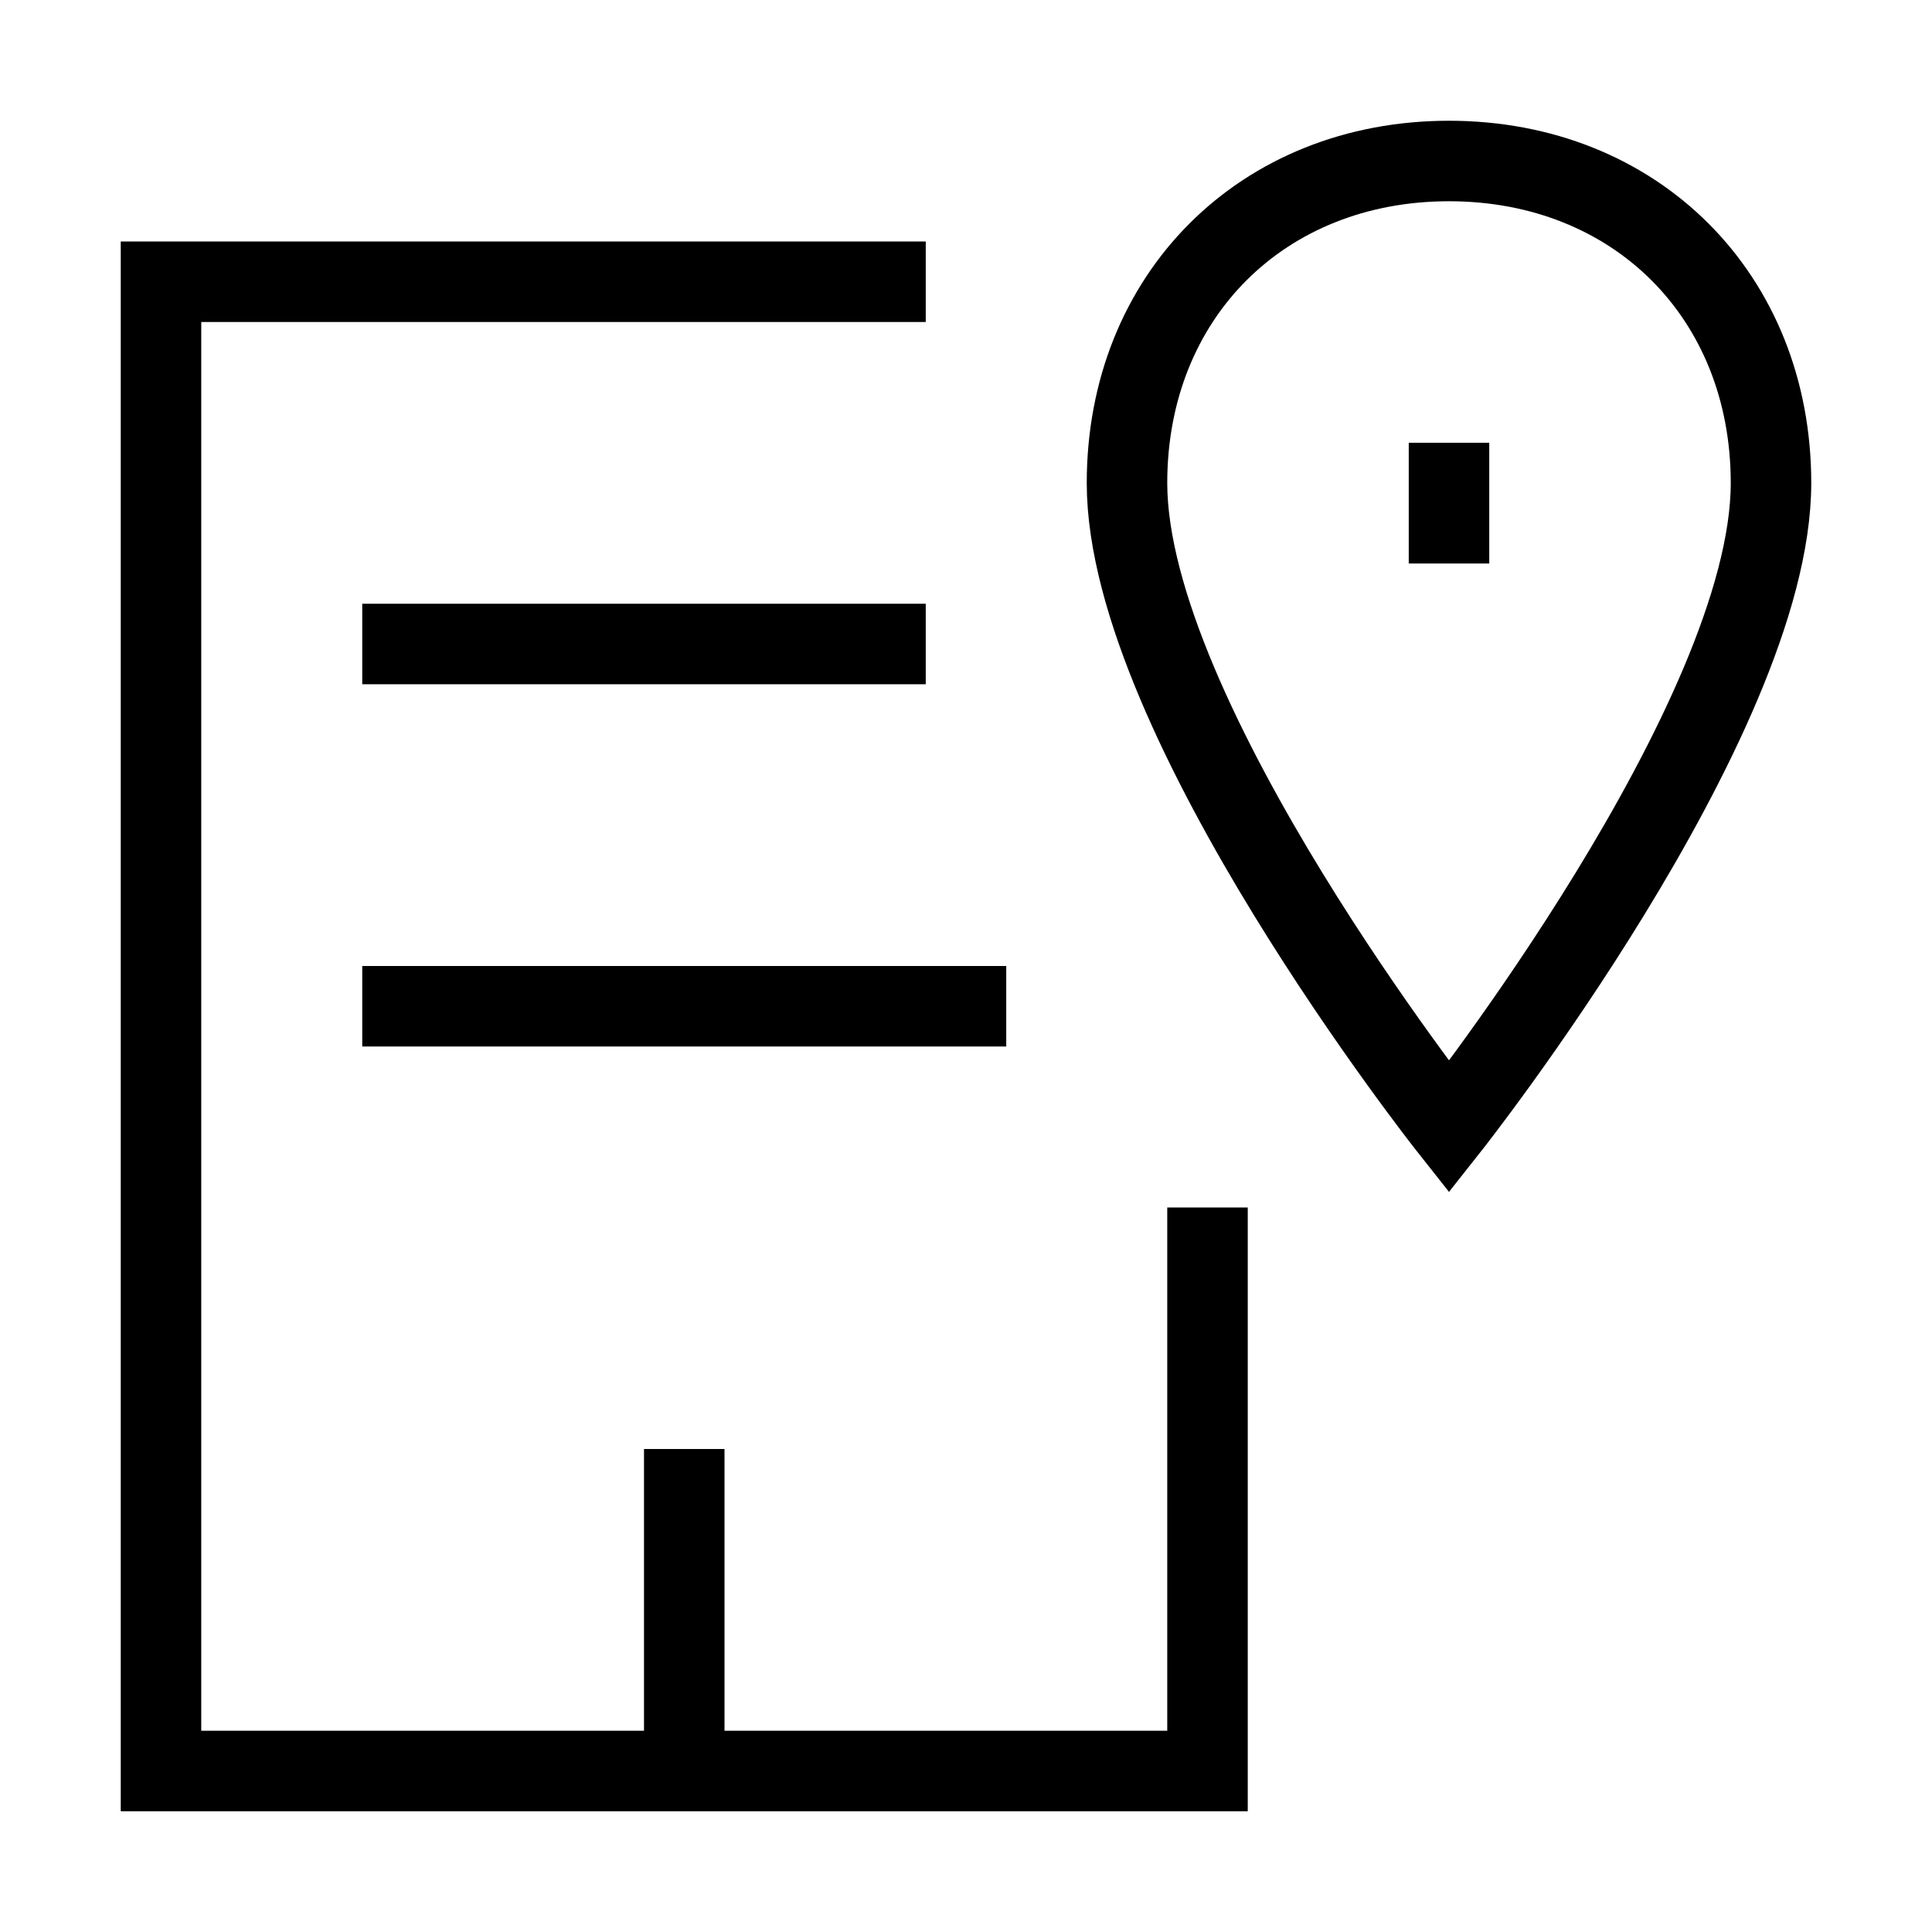 <svg xmlns="http://www.w3.org/2000/svg" fill="none" viewBox="0 0 24 24" id="Location-Office--Streamline-Sharp">
  <desc>
    Location Office Streamline Icon: https://streamlinehq.com
  </desc>
  <g id="location-office--travel-places-location-office">
    <path id="Rectangle 983" stroke="#000000" d="M15 15v7H2V3.5h9.5" stroke-width="1"></path>
    <path id="Vector 3562" stroke="#000000" d="M4.5 12.5h8" stroke-width="1"></path>
    <path id="Vector 3563" stroke="#000000" d="M4.5 8h7" stroke-width="1"></path>
    <path id="Vector 3561" stroke="#000000" d="M8.5 18v4" stroke-width="1"></path>
    <path id="Vector" stroke="#000000" d="M18 14s4 -5.06 4 -8c0 -2.32 -1.68 -4 -4 -4 -2.32 0 -4 1.68 -4 4 0 2.94 4 8 4 8Z" stroke-width="1"></path>
    <path id="Vector 3557" stroke="#000000" d="M18 5.5V7" stroke-width="1"></path>
  </g>
</svg>